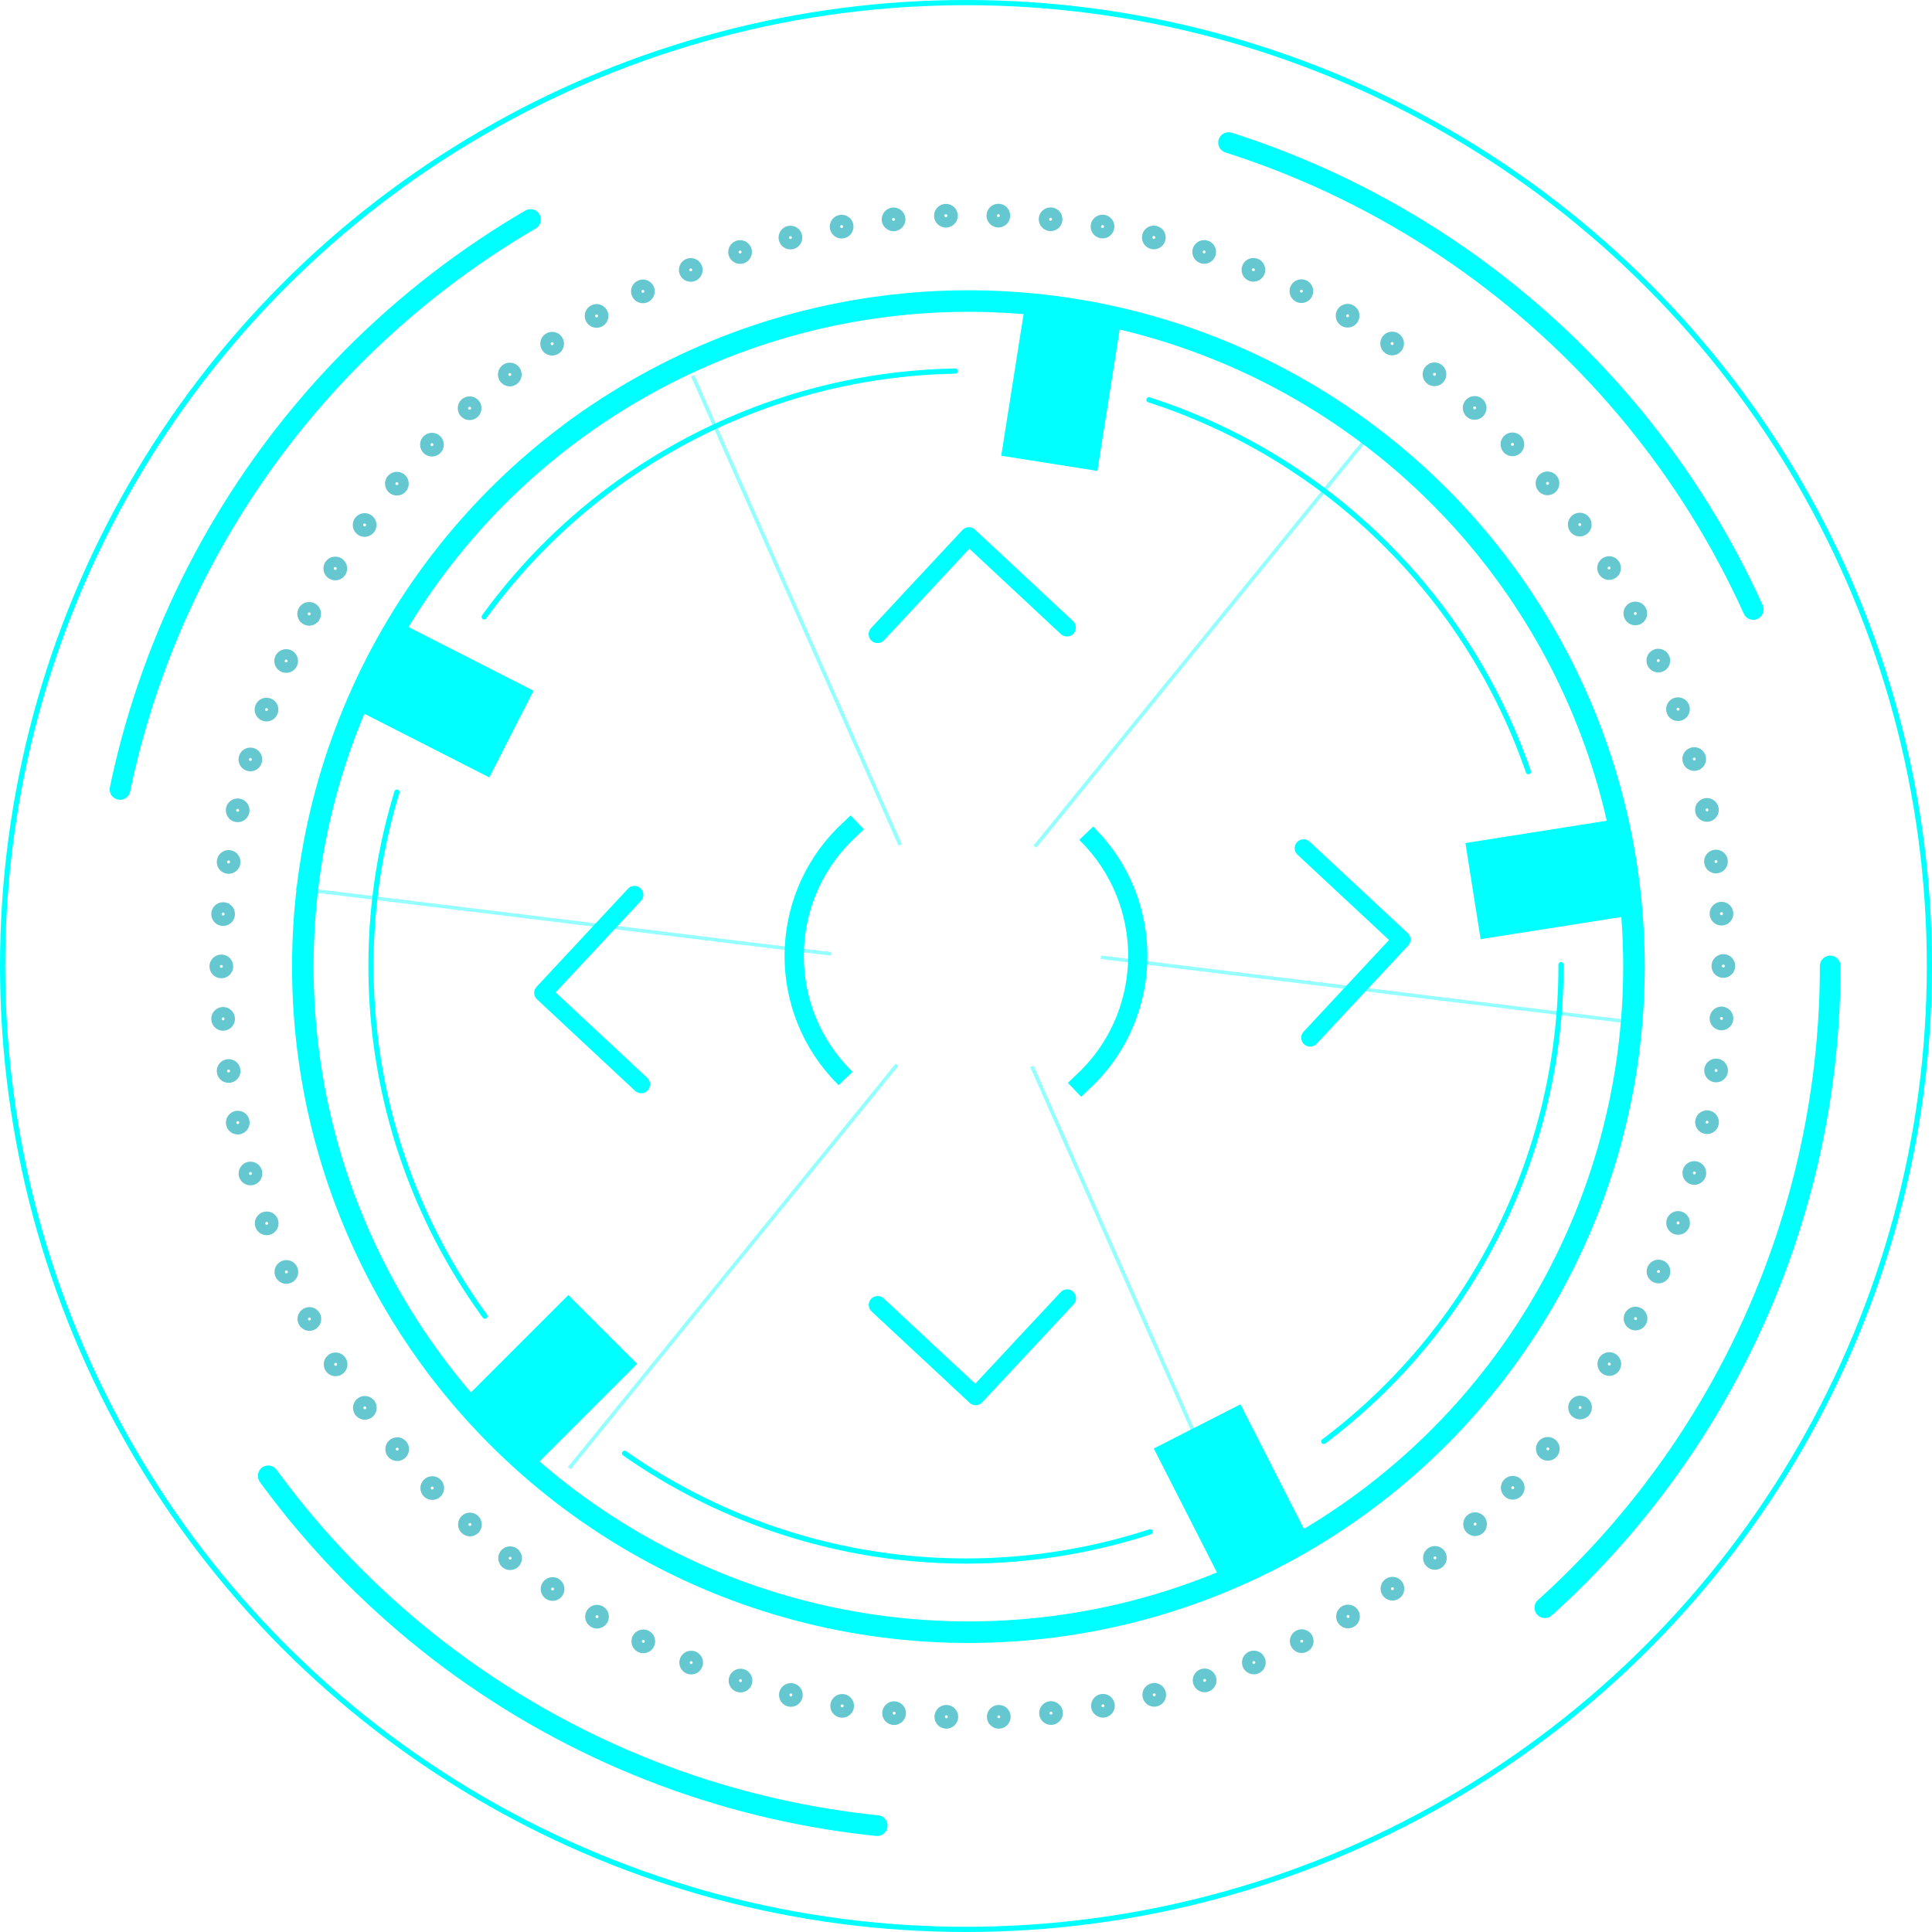 <svg id="esxtw4izigj1" xmlns="http://www.w3.org/2000/svg" xmlns:xlink="http://www.w3.org/1999/xlink" viewBox="0 0 185.66 185.66" shape-rendering="geometricPrecision" text-rendering="geometricPrecision"><style><![CDATA[#esxtw4izigj93_tr {animation: esxtw4izigj93_tr__tr 5000ms linear infinite normal forwards}@keyframes esxtw4izigj93_tr__tr { 0% {transform: translate(93.44px,92.85px) rotate(0deg)} 100% {transform: translate(93.44px,92.85px) rotate(360deg)} }#esxtw4izigj98_tr {animation: esxtw4izigj98_tr__tr 5000ms linear infinite normal forwards}@keyframes esxtw4izigj98_tr__tr { 0% {transform: translate(92.829px,91.868px) rotate(-42.19deg)} 100% {transform: translate(92.829px,91.868px) rotate(-405.082deg)} }#esxtw4izigj99_tr {animation: esxtw4izigj99_tr__tr 5000ms linear infinite normal forwards}@keyframes esxtw4izigj99_tr__tr { 0% {transform: translate(92.83px,92.83px) rotate(0deg)} 100% {transform: translate(92.83px,92.83px) rotate(-360deg)} }#esxtw4izigj100_tr {animation: esxtw4izigj100_tr__tr 5000ms linear infinite normal forwards}@keyframes esxtw4izigj100_tr__tr { 0% {transform: translate(92.835px,91.83px) rotate(0deg)} 100% {transform: translate(92.835px,91.83px) rotate(-360deg)} }#esxtw4izigj108_tr {animation: esxtw4izigj108_tr__tr 5000ms linear infinite normal forwards}@keyframes esxtw4izigj108_tr__tr { 0% {transform: translate(92.83px,92.83px) rotate(0deg)} 100% {transform: translate(92.83px,92.83px) rotate(360deg)} }#esxtw4izigj113_tr {animation: esxtw4izigj113_tr__tr 5000ms linear infinite normal forwards}@keyframes esxtw4izigj113_tr__tr { 0% {transform: translate(92.83px,92.83px) rotate(0deg)} 100% {transform: translate(92.83px,92.83px) rotate(360deg)} }]]></style><circle id="esxtw4izigj2" r="0.64" transform="matrix(1 0 0 1 148.71 46.45)" fill="none" stroke="rgb(101,200,208)" stroke-width="1" stroke-miterlimit="10"/><circle id="esxtw4izigj3" r="0.64" transform="matrix(1 0 0 1 145.34 42.7)" fill="none" stroke="rgb(101,200,208)" stroke-width="1" stroke-miterlimit="10"/><circle id="esxtw4izigj4" r="0.64" transform="matrix(1 0 0 1 141.71 39.2)" fill="none" stroke="rgb(101,200,208)" stroke-width="1" stroke-miterlimit="10"/><circle id="esxtw4izigj5" r="0.64" transform="matrix(1 0 0 1 137.85 35.97)" fill="none" stroke="rgb(101,200,208)" stroke-width="1" stroke-miterlimit="10"/><circle id="esxtw4izigj6" r="0.64" transform="matrix(1 0 0 1 133.78 33.01)" fill="none" stroke="rgb(101,200,208)" stroke-width="1" stroke-miterlimit="10"/><circle id="esxtw4izigj7" r="0.64" transform="matrix(1 0 0 1 129.5 30.34)" fill="none" stroke="rgb(101,200,208)" stroke-width="1" stroke-miterlimit="10"/><circle id="esxtw4izigj8" r="0.64" transform="matrix(1 0 0 1 125.06 27.98)" fill="none" stroke="rgb(101,200,208)" stroke-width="1" stroke-miterlimit="10"/><circle id="esxtw4izigj9" r="0.64" transform="matrix(1 0 0 1 120.45 25.93)" fill="none" stroke="rgb(101,200,208)" stroke-width="1" stroke-miterlimit="10"/><circle id="esxtw4izigj10" r="0.64" transform="matrix(1 0 0 1 115.72 24.21)" fill="none" stroke="rgb(101,200,208)" stroke-width="1" stroke-miterlimit="10"/><circle id="esxtw4izigj11" r="0.64" transform="matrix(1 0 0 1 110.88 22.82)" fill="none" stroke="rgb(101,200,208)" stroke-width="1" stroke-miterlimit="10"/><circle id="esxtw4izigj12" r="0.64" transform="matrix(1 0 0 1 105.95 21.77)" fill="none" stroke="rgb(101,200,208)" stroke-width="1" stroke-miterlimit="10"/><circle id="esxtw4izigj13" r="0.64" transform="matrix(1 0 0 1 100.96 21.07)" fill="none" stroke="rgb(101,200,208)" stroke-width="1" stroke-miterlimit="10"/><circle id="esxtw4izigj14" r="0.64" transform="matrix(1 0 0 1 95.94 20.72)" fill="none" stroke="rgb(101,200,208)" stroke-width="1" stroke-miterlimit="10"/><circle id="esxtw4izigj15" r="0.64" transform="matrix(1 0 0 1 90.9 20.73)" fill="none" stroke="rgb(101,200,208)" stroke-width="1" stroke-miterlimit="10"/><circle id="esxtw4izigj16" r="0.64" transform="matrix(1 0 0 1 85.87 21.08)" fill="none" stroke="rgb(101,200,208)" stroke-width="1" stroke-miterlimit="10"/><circle id="esxtw4izigj17" r="0.64" transform="matrix(1 0 0 1 80.88 21.78)" fill="none" stroke="rgb(101,200,208)" stroke-width="1" stroke-miterlimit="10"/><circle id="esxtw4izigj18" r="0.64" transform="matrix(1 0 0 1 75.96 22.83)" fill="none" stroke="rgb(101,200,208)" stroke-width="1" stroke-miterlimit="10"/><circle id="esxtw4izigj19" r="0.64" transform="matrix(1 0 0 1 71.12 24.22)" fill="none" stroke="rgb(101,200,208)" stroke-width="1" stroke-miterlimit="10"/><circle id="esxtw4izigj20" r="0.64" transform="matrix(1 0 0 1 66.38 25.94)" fill="none" stroke="rgb(101,200,208)" stroke-width="1" stroke-miterlimit="10"/><circle id="esxtw4izigj21" r="0.64" transform="matrix(1 0 0 1 61.78 28)" fill="none" stroke="rgb(101,200,208)" stroke-width="1" stroke-miterlimit="10"/><circle id="esxtw4izigj22" r="0.64" transform="matrix(1 0 0 1 57.33 30.36)" fill="none" stroke="rgb(101,200,208)" stroke-width="1" stroke-miterlimit="10"/><circle id="esxtw4izigj23" r="0.64" transform="matrix(1 0 0 1 53.06 33.03)" fill="none" stroke="rgb(101,200,208)" stroke-width="1" stroke-miterlimit="10"/><circle id="esxtw4izigj24" r="0.64" transform="matrix(1 0 0 1 48.99 35.99)" fill="none" stroke="rgb(101,200,208)" stroke-width="1" stroke-miterlimit="10"/><circle id="esxtw4izigj25" r="0.64" transform="matrix(1 0 0 1 45.13 39.23)" fill="none" stroke="rgb(101,200,208)" stroke-width="1" stroke-miterlimit="10"/><circle id="esxtw4izigj26" r="0.64" transform="matrix(1 0 0 1 41.51 42.73)" fill="none" stroke="rgb(101,200,208)" stroke-width="1" stroke-miterlimit="10"/><circle id="esxtw4izigj27" r="0.64" transform="matrix(1 0 0 1 38.14 46.48)" fill="none" stroke="rgb(101,200,208)" stroke-width="1" stroke-miterlimit="10"/><circle id="esxtw4izigj28" r="0.64" transform="matrix(1 0 0 1 35.04 50.45)" fill="none" stroke="rgb(101,200,208)" stroke-width="1" stroke-miterlimit="10"/><circle id="esxtw4izigj29" r="0.64" transform="matrix(1 0 0 1 32.22 54.63)" fill="none" stroke="rgb(101,200,208)" stroke-width="1" stroke-miterlimit="10"/><circle id="esxtw4izigj30" r="0.64" transform="matrix(1 0 0 1 29.71 58.99)" fill="none" stroke="rgb(101,200,208)" stroke-width="1" stroke-miterlimit="10"/><circle id="esxtw4izigj31" r="0.64" transform="matrix(1 0 0 1 27.5 63.52)" fill="none" stroke="rgb(101,200,208)" stroke-width="1" stroke-miterlimit="10"/><circle id="esxtw4izigj32" r="0.64" transform="matrix(1 0 0 1 25.61 68.19)" fill="none" stroke="rgb(101,200,208)" stroke-width="1" stroke-miterlimit="10"/><circle id="esxtw4izigj33" r="0.64" transform="matrix(1 0 0 1 24.06 72.98)" fill="none" stroke="rgb(101,200,208)" stroke-width="1" stroke-miterlimit="10"/><circle id="esxtw4izigj34" r="0.64" transform="matrix(1 0 0 1 22.84 77.87)" fill="none" stroke="rgb(101,200,208)" stroke-width="1" stroke-miterlimit="10"/><circle id="esxtw4izigj35" r="0.64" transform="matrix(1 0 0 1 21.97 82.83)" fill="none" stroke="rgb(101,200,208)" stroke-width="1" stroke-miterlimit="10"/><circle id="esxtw4izigj36" r="0.64" transform="matrix(1 0 0 1 21.44 87.84)" fill="none" stroke="rgb(101,200,208)" stroke-width="1" stroke-miterlimit="10"/><circle id="esxtw4izigj37" r="0.64" transform="matrix(1 0 0 1 21.27 92.87)" fill="none" stroke="rgb(101,200,208)" stroke-width="1" stroke-miterlimit="10"/><circle id="esxtw4izigj38" r="0.64" transform="matrix(1 0 0 1 21.44 97.91)" fill="none" stroke="rgb(101,200,208)" stroke-width="1" stroke-miterlimit="10"/><circle id="esxtw4izigj39" r="0.64" transform="matrix(1 0 0 1 21.97 102.92)" fill="none" stroke="rgb(101,200,208)" stroke-width="1" stroke-miterlimit="10"/><circle id="esxtw4izigj40" r="0.64" transform="matrix(1 0 0 1 22.85 107.88)" fill="none" stroke="rgb(101,200,208)" stroke-width="1" stroke-miterlimit="10"/><circle id="esxtw4izigj41" r="0.64" transform="matrix(1 0 0 1 24.07 112.77)" fill="none" stroke="rgb(101,200,208)" stroke-width="1" stroke-miterlimit="10"/><circle id="esxtw4izigj42" r="0.64" transform="matrix(1 0 0 1 25.63 117.56)" fill="none" stroke="rgb(101,200,208)" stroke-width="1" stroke-miterlimit="10"/><circle id="esxtw4izigj43" r="0.64" transform="matrix(1 0 0 1 27.52 122.23)" fill="none" stroke="rgb(101,200,208)" stroke-width="1" stroke-miterlimit="10"/><circle id="esxtw4izigj44" r="0.64" transform="matrix(1 0 0 1 29.73 126.75)" fill="none" stroke="rgb(101,200,208)" stroke-width="1" stroke-miterlimit="10"/><circle id="esxtw4izigj45" r="0.64" transform="matrix(1 0 0 1 32.25 131.11)" fill="none" stroke="rgb(101,200,208)" stroke-width="1" stroke-miterlimit="10"/><circle id="esxtw4izigj46" r="0.64" transform="matrix(1 0 0 1 35.06 135.29)" fill="none" stroke="rgb(101,200,208)" stroke-width="1" stroke-miterlimit="10"/><circle id="esxtw4izigj47" r="0.64" transform="matrix(1 0 0 1 38.17 139.26)" fill="none" stroke="rgb(101,200,208)" stroke-width="1" stroke-miterlimit="10"/><circle id="esxtw4izigj48" r="0.64" transform="matrix(1 0 0 1 41.54 143)" fill="none" stroke="rgb(101,200,208)" stroke-width="1" stroke-miterlimit="10"/><circle id="esxtw4izigj49" r="0.64" transform="matrix(1 0 0 1 45.16 146.5)" fill="none" stroke="rgb(101,200,208)" stroke-width="1" stroke-miterlimit="10"/><circle id="esxtw4izigj50" r="0.64" transform="matrix(1 0 0 1 49.02 149.74)" fill="none" stroke="rgb(101,200,208)" stroke-width="1" stroke-miterlimit="10"/><circle id="esxtw4izigj51" r="0.64" transform="matrix(1 0 0 1 53.1 152.7)" fill="none" stroke="rgb(101,200,208)" stroke-width="1" stroke-miterlimit="10"/><circle id="esxtw4izigj52" r="0.64" transform="matrix(1 0 0 1 57.37 155.36)" fill="none" stroke="rgb(101,200,208)" stroke-width="1" stroke-miterlimit="10"/><circle id="esxtw4izigj53" r="0.64" transform="matrix(1 0 0 1 61.82 157.73)" fill="none" stroke="rgb(101,200,208)" stroke-width="1" stroke-miterlimit="10"/><circle id="esxtw4izigj54" r="0.64" transform="matrix(1 0 0 1 66.42 159.77)" fill="none" stroke="rgb(101,200,208)" stroke-width="1" stroke-miterlimit="10"/><circle id="esxtw4izigj55" r="0.64" transform="matrix(1 0 0 1 71.16 161.5)" fill="none" stroke="rgb(101,200,208)" stroke-width="1" stroke-miterlimit="10"/><circle id="esxtw4izigj56" r="0.64" transform="matrix(1 0 0 1 76 162.88)" fill="none" stroke="rgb(101,200,208)" stroke-width="1" stroke-miterlimit="10"/><circle id="esxtw4izigj57" r="0.64" transform="matrix(1 0 0 1 80.93 163.93)" fill="none" stroke="rgb(101,200,208)" stroke-width="1" stroke-miterlimit="10"/><circle id="esxtw4izigj58" r="0.64" transform="matrix(1 0 0 1 85.92 164.63)" fill="none" stroke="rgb(101,200,208)" stroke-width="1" stroke-miterlimit="10"/><circle id="esxtw4izigj59" r="0.64" transform="matrix(1 0 0 1 90.94 164.98)" fill="none" stroke="rgb(101,200,208)" stroke-width="1" stroke-miterlimit="10"/><circle id="esxtw4izigj60" r="0.64" transform="matrix(1 0 0 1 95.98 164.98)" fill="none" stroke="rgb(101,200,208)" stroke-width="1" stroke-miterlimit="10"/><circle id="esxtw4izigj61" r="0.64" transform="matrix(1 0 0 1 101 164.62)" fill="none" stroke="rgb(101,200,208)" stroke-width="1" stroke-miterlimit="10"/><circle id="esxtw4izigj62" r="0.64" transform="matrix(1 0 0 1 105.99 163.92)" fill="none" stroke="rgb(101,200,208)" stroke-width="1" stroke-miterlimit="10"/><circle id="esxtw4izigj63" r="0.64" transform="matrix(1 0 0 1 110.92 162.87)" fill="none" stroke="rgb(101,200,208)" stroke-width="1" stroke-miterlimit="10"/><circle id="esxtw4izigj64" r="0.64" transform="matrix(1 0 0 1 115.76 161.48)" fill="none" stroke="rgb(101,200,208)" stroke-width="1" stroke-miterlimit="10"/><circle id="esxtw4izigj65" r="0.64" transform="matrix(1 0 0 1 120.49 159.76)" fill="none" stroke="rgb(101,200,208)" stroke-width="1" stroke-miterlimit="10"/><circle id="esxtw4izigj66" r="0.64" transform="matrix(1 0 0 1 125.09 157.71)" fill="none" stroke="rgb(101,200,208)" stroke-width="1" stroke-miterlimit="10"/><circle id="esxtw4izigj67" r="0.64" transform="matrix(1 0 0 1 129.54 155.34)" fill="none" stroke="rgb(101,200,208)" stroke-width="1" stroke-miterlimit="10"/><circle id="esxtw4izigj68" r="0.64" transform="matrix(1 0 0 1 133.81 152.67)" fill="none" stroke="rgb(101,200,208)" stroke-width="1" stroke-miterlimit="10"/><circle id="esxtw4izigj69" r="0.64" transform="matrix(1 0 0 1 137.89 149.71)" fill="none" stroke="rgb(101,200,208)" stroke-width="1" stroke-miterlimit="10"/><circle id="esxtw4izigj70" r="0.64" transform="matrix(1 0 0 1 141.75 146.47)" fill="none" stroke="rgb(101,200,208)" stroke-width="1" stroke-miterlimit="10"/><circle id="esxtw4izigj71" r="0.64" transform="matrix(1 0 0 1 145.37 142.97)" fill="none" stroke="rgb(101,200,208)" stroke-width="1" stroke-miterlimit="10"/><circle id="esxtw4izigj72" r="0.64" transform="matrix(1 0 0 1 148.74 139.23)" fill="none" stroke="rgb(101,200,208)" stroke-width="1" stroke-miterlimit="10"/><circle id="esxtw4izigj73" r="0.64" transform="matrix(1 0 0 1 151.84 135.26)" fill="none" stroke="rgb(101,200,208)" stroke-width="1" stroke-miterlimit="10"/><circle id="esxtw4izigj74" r="0.64" transform="matrix(1 0 0 1 154.65 131.08)" fill="none" stroke="rgb(101,200,208)" stroke-width="1" stroke-miterlimit="10"/><circle id="esxtw4izigj75" r="0.64" transform="matrix(1 0 0 1 157.17 126.71)" fill="none" stroke="rgb(101,200,208)" stroke-width="1" stroke-miterlimit="10"/><circle id="esxtw4izigj76" r="0.64" transform="matrix(1 0 0 1 159.38 122.19)" fill="none" stroke="rgb(101,200,208)" stroke-width="1" stroke-miterlimit="10"/><circle id="esxtw4izigj77" r="0.64" transform="matrix(1 0 0 1 161.26 117.52)" fill="none" stroke="rgb(101,200,208)" stroke-width="1" stroke-miterlimit="10"/><circle id="esxtw4izigj78" r="0.64" transform="matrix(1 0 0 1 162.82 112.72)" fill="none" stroke="rgb(101,200,208)" stroke-width="1" stroke-miterlimit="10"/><circle id="esxtw4izigj79" r="0.64" transform="matrix(1 0 0 1 164.04 107.84)" fill="none" stroke="rgb(101,200,208)" stroke-width="1" stroke-miterlimit="10"/><circle id="esxtw4izigj80" r="0.64" transform="matrix(1 0 0 1 164.91 102.87)" fill="none" stroke="rgb(101,200,208)" stroke-width="1" stroke-miterlimit="10"/><circle id="esxtw4izigj81" r="0.64" transform="matrix(1 0 0 1 165.43 97.87)" fill="none" stroke="rgb(101,200,208)" stroke-width="1" stroke-miterlimit="10"/><circle id="esxtw4izigj82" r="0.64" transform="matrix(1 0 0 1 165.61 92.83)" fill="none" stroke="rgb(101,200,208)" stroke-width="1" stroke-miterlimit="10"/><circle id="esxtw4izigj83" r="0.64" transform="matrix(1 0 0 1 165.43 87.8)" fill="none" stroke="rgb(101,200,208)" stroke-width="1" stroke-miterlimit="10"/><circle id="esxtw4izigj84" r="0.64" transform="matrix(1 0 0 1 164.9 82.79)" fill="none" stroke="rgb(101,200,208)" stroke-width="1" stroke-miterlimit="10"/><circle id="esxtw4izigj85" r="0.64" transform="matrix(1 0 0 1 164.03 77.83)" fill="none" stroke="rgb(101,200,208)" stroke-width="1" stroke-miterlimit="10"/><circle id="esxtw4izigj86" r="0.64" transform="matrix(1 0 0 1 162.81 72.94)" fill="none" stroke="rgb(101,200,208)" stroke-width="1" stroke-miterlimit="10"/><circle id="esxtw4izigj87" r="0.64" transform="matrix(1 0 0 1 161.25 68.15)" fill="none" stroke="rgb(101,200,208)" stroke-width="1" stroke-miterlimit="10"/><circle id="esxtw4izigj88" r="0.64" transform="matrix(1 0 0 1 159.36 63.48)" fill="none" stroke="rgb(101,200,208)" stroke-width="1" stroke-miterlimit="10"/><circle id="esxtw4izigj89" r="0.64" transform="matrix(1 0 0 1 157.15 58.95)" fill="none" stroke="rgb(101,200,208)" stroke-width="1" stroke-miterlimit="10"/><circle id="esxtw4izigj90" r="0.64" transform="matrix(1 0 0 1 154.63 54.59)" fill="none" stroke="rgb(101,200,208)" stroke-width="1" stroke-miterlimit="10"/><circle id="esxtw4izigj91" r="0.64" transform="matrix(1 0 0 1 151.81 50.41)" fill="none" stroke="rgb(101,200,208)" stroke-width="1" stroke-miterlimit="10"/><circle id="esxtw4izigj92" r="63.96" transform="matrix(1 0 0 1 93.06 92.89)" fill="none" stroke="rgb(0,255,255)" stroke-width="2.07" stroke-linecap="round" stroke-linejoin="round"/><g id="esxtw4izigj93_tr" transform="translate(93.44,92.85) rotate(0)"><g id="esxtw4izigj93" transform="translate(-93.44,-92.85)"><polyline id="esxtw4izigj94" points="61.61,104.2 52.19,95.41 60.97,85.99" fill="none" stroke="rgb(0,255,255)" stroke-width="1.71" stroke-linecap="round" stroke-linejoin="round"/><polyline id="esxtw4izigj95" points="84.33,60.94 93.11,51.52 102.53,60.31" fill="none" stroke="rgb(0,255,255)" stroke-width="1.71" stroke-linecap="round" stroke-linejoin="round"/><polyline id="esxtw4izigj96" points="125.27,81.51 134.69,90.29 125.9,99.72" fill="none" stroke="rgb(0,255,255)" stroke-width="1.71" stroke-linecap="round" stroke-linejoin="round"/><polyline id="esxtw4izigj97" points="102.55,124.76 93.76,134.18 84.34,125.4" fill="none" stroke="rgb(0,255,255)" stroke-width="1.71" stroke-linecap="round" stroke-linejoin="round"/></g></g><g id="esxtw4izigj98_tr" transform="translate(92.829,91.868) rotate(-42.19)"><circle id="esxtw4izigj98" r="16.51" transform="scale(1,1) translate(-0,-0)" fill="none" stroke="rgb(0,255,255)" stroke-width="1.85" stroke-linecap="square" stroke-miterlimit="10" stroke-dasharray="25.92,25.92"/></g><g id="esxtw4izigj99_tr" transform="translate(92.83,92.83) rotate(0)"><circle id="esxtw4izigj99" r="57.18" transform="translate(0,0)" fill="none" stroke="rgb(0,255,255)" stroke-width="0.5" stroke-linecap="round" stroke-miterlimit="10" stroke-dasharray="52.93,18.9"/></g><g id="esxtw4izigj100_tr" transform="translate(92.835,91.83) rotate(0)"><g id="esxtw4izigj100" transform="scale(0.714,0.672) translate(-92.835,-91.83)"><line id="esxtw4izigj101" x1="2.65" y1="82.23" x2="74.69" y2="91.59" opacity="0.42" fill="none" stroke="rgb(0,255,255)" stroke-width="0.5" stroke-miterlimit="10"/><line id="esxtw4izigj102" x1="56.05" y1="8.93" x2="83.97" y2="76" opacity="0.42" fill="none" stroke="rgb(0,255,255)" stroke-width="0.5" stroke-miterlimit="10"/><line id="esxtw4izigj103" x1="183.02" y1="101.43" x2="110.98" y2="92.07" opacity="0.42" fill="none" stroke="rgb(0,255,255)" stroke-width="0.5" stroke-miterlimit="10"/><line id="esxtw4izigj104" x1="146.24" y1="18.53" x2="102.11" y2="76.24" opacity="0.42" fill="none" stroke="rgb(0,255,255)" stroke-width="0.5" stroke-miterlimit="10"/><line id="esxtw4izigj105" x1="39.43" y1="165.13" x2="83.55" y2="107.43" opacity="0.42" fill="none" stroke="rgb(0,255,255)" stroke-width="0.5" stroke-miterlimit="10"/><line id="esxtw4izigj106" x1="129.61" y1="174.73" x2="101.7" y2="107.67" opacity="0.42" fill="none" stroke="rgb(0,255,255)" stroke-width="0.5" stroke-miterlimit="10"/></g></g><circle id="esxtw4izigj107" r="92.58" transform="matrix(1 0 0 1 92.83 92.83)" fill="none" stroke="rgb(0,255,255)" stroke-width="0.5" stroke-miterlimit="10"/><g id="esxtw4izigj108_tr" transform="translate(92.83,92.83) rotate(0)"><g id="esxtw4izigj108" transform="translate(-92.83,-92.83)"><rect id="esxtw4izigj109" width="8.85" height="13.96" rx="0" ry="0" transform="matrix(0.988 0.156 -0.156 0.988 98.68 29.794)" fill="rgb(0,255,255)" stroke="rgb(0,255,255)" stroke-width="0.5" stroke-miterlimit="10"/><rect id="esxtw4izigj110" width="8.85" height="13.96" rx="0" ry="0" transform="matrix(0.454 -0.891 0.891 0.454 34.475 68.034)" fill="rgb(0,255,255)" stroke="rgb(0,255,255)" stroke-width="0.5" stroke-miterlimit="10"/><rect id="esxtw4izigj111" width="8.85" height="13.96" rx="0" ry="0" transform="matrix(0.156 0.988 -0.988 0.156 154.902 79.045)" fill="rgb(0,255,255)" stroke="rgb(0,255,255)" stroke-width="0.5" stroke-miterlimit="10"/><rect id="esxtw4izigj112" width="8.85" height="13.96" rx="0" ry="0" transform="matrix(-0.707 -0.707 0.707 -0.707 51.006 140.928)" fill="rgb(0,255,255)" stroke="rgb(0,255,255)" stroke-width="0.5" stroke-miterlimit="10"/><g id="esxtw4izigj113_tr" transform="translate(92.83,92.83) rotate(0)"><circle id="esxtw4izigj113" r="83.05" transform="translate(0,0)" fill="none" stroke="rgb(0,255,255)" stroke-width="1.99" stroke-linecap="round" stroke-linejoin="round" stroke-dasharray="69.5"/></g><rect id="esxtw4izigj114" width="8.85" height="13.96" rx="0" ry="0" transform="matrix(-0.891 0.454 -0.454 -0.891 125.434 147.727)" fill="rgb(0,255,255)" stroke="rgb(0,255,255)" stroke-width="0.5" stroke-miterlimit="10"/></g></g></svg>
